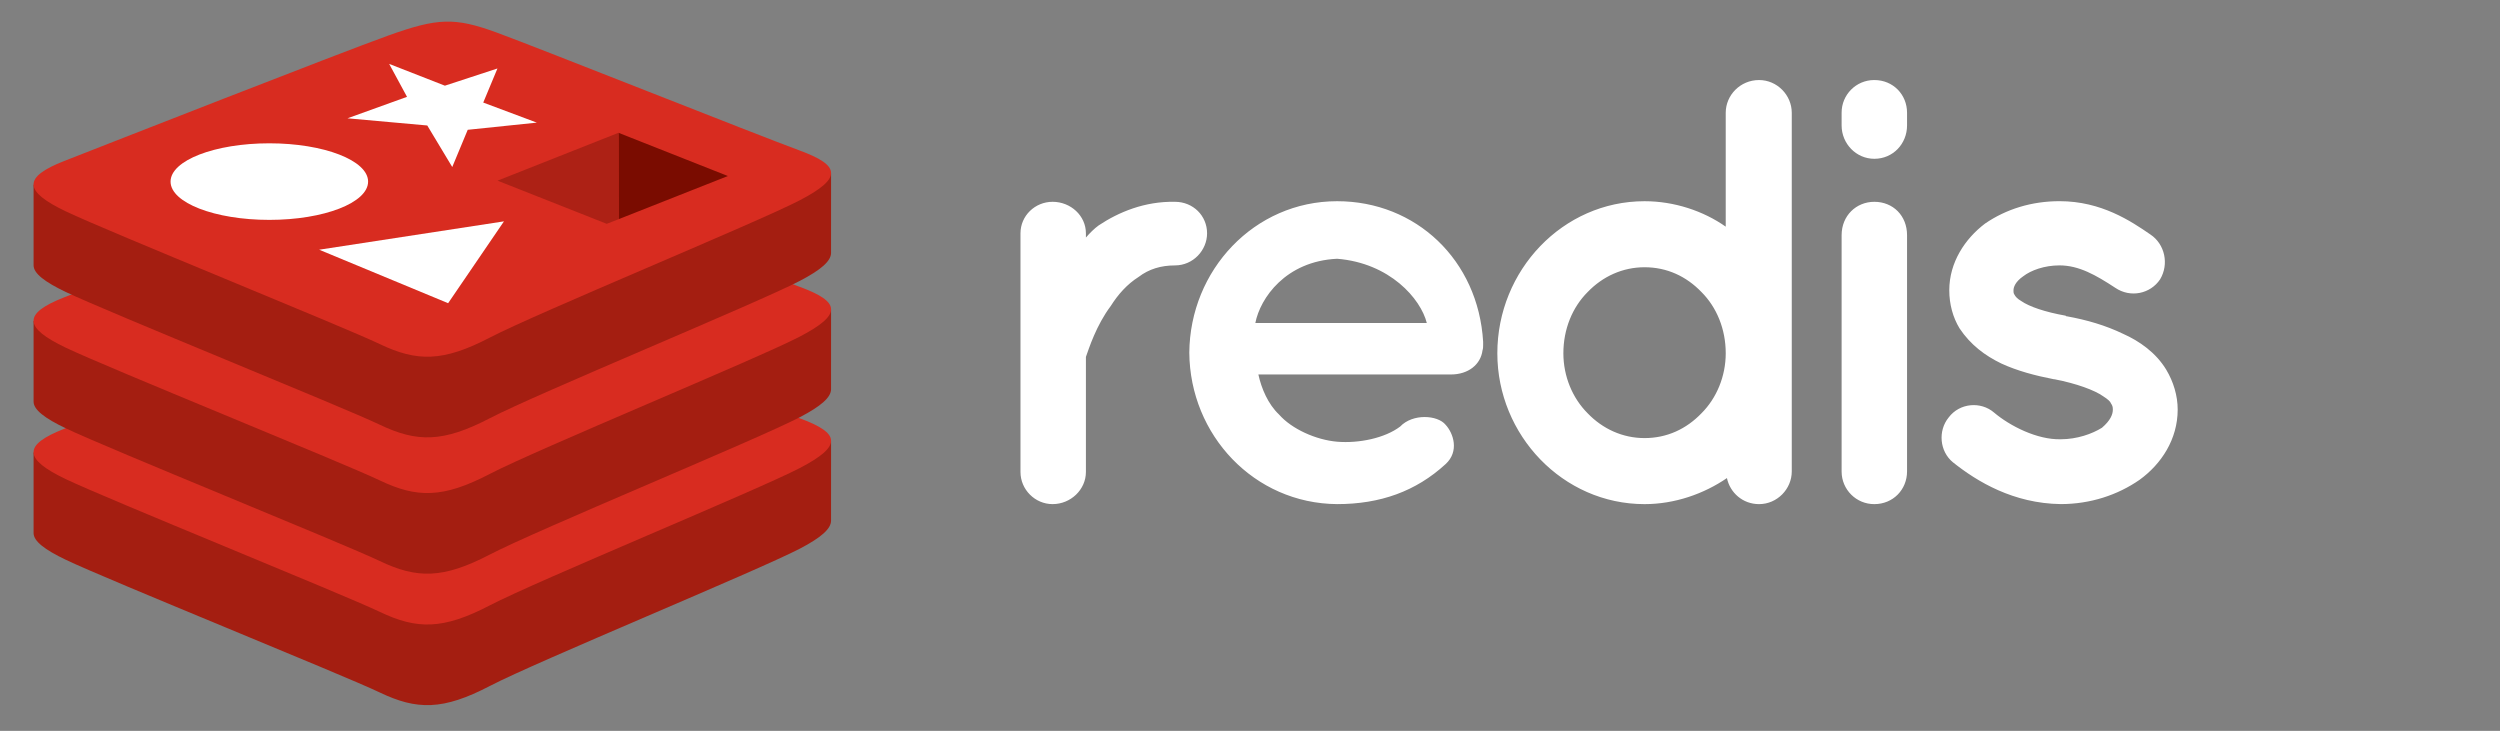 <svg width="732" height="214" xmlns="http://www.w3.org/2000/svg" xmlns:xlink="http://www.w3.org/1999/xlink" xml:space="preserve" overflow="hidden"><rect width="100%" height="100%" fill="#808080" stroke="none"/><g transform="translate(-184 -166)"><g><g><g><path d="M578.767 373.733C578.767 378.701 574.686 383.134 569.364 383.134 565.283 383.134 561.736 384.199 558.72 386.506 555.35 388.636 552.689 391.65 550.561 395.02 546.303 400.697 544.177 407.437 543.289 409.919L543.289 443.623C543.289 448.768 538.855 453.026 533.533 453.026 528.389 453.026 524.132 448.768 524.132 443.623L524.132 373.733C524.132 368.588 528.389 364.509 533.533 364.509 538.855 364.509 543.289 368.59 543.289 373.733L543.289 374.975C544.353 373.733 545.772 372.315 547.014 371.427 552.869 367.526 560.495 364.332 569.364 364.509 574.686 364.509 578.767 368.59 578.767 373.733ZM573.564 408.681C573.743 384.556 592.545 364.334 616.845 364.334 639.906 364.334 658.176 381.541 659.597 405.487L659.597 406.373C659.597 406.729 659.597 407.614 659.42 407.97 658.886 412.228 655.162 415.066 650.194 415.066L593.786 415.066C594.673 419.147 596.623 423.758 599.818 426.774 603.543 431.032 610.638 434.222 616.845 434.754 623.231 435.286 630.859 433.691 635.294 430.321 639.018 426.417 646.292 426.951 648.598 429.787 650.904 432.273 652.677 437.594 648.598 441.317 639.905 449.298 629.44 453.024 616.844 453.024 592.545 452.85 573.743 432.805 573.564 408.681ZM592.899 399.989 643.099 399.989C641.325 392.894 632.278 382.429 616.845 381.187 601.77 381.895 594.319 392.717 592.899 399.989ZM749.964 443.45C749.964 448.595 745.706 453.03 740.384 453.03 735.595 453.03 731.871 449.66 730.983 445.402 724.243 450.013 715.729 453.03 706.859 453.03 682.913 453.03 663.755 432.808 663.755 408.861 663.755 384.558 682.913 364.336 706.859 364.336 715.552 364.336 724.065 367.173 730.628 371.785L730.628 338.438C730.628 333.293 734.886 328.858 740.383 328.858 745.705 328.858 749.963 333.293 749.963 338.438L749.963 443.45ZM706.86 383.671C700.474 383.671 694.62 386.331 690.188 390.943 685.753 395.378 683.091 401.763 683.091 408.859 683.091 415.599 685.751 421.985 690.188 426.42 694.62 431.033 700.474 433.693 706.86 433.693 713.423 433.693 719.1 431.033 723.534 426.42 727.967 421.986 730.629 415.599 730.629 408.859 730.629 401.763 727.969 395.378 723.534 390.943 719.1 386.331 713.423 383.671 706.86 383.671ZM783.718 342.162C783.718 347.484 779.638 351.917 774.138 351.917 768.816 351.917 764.56 347.484 764.56 342.162L764.56 338.437C764.538 333.168 768.791 328.879 774.06 328.857 774.086 328.857 774.112 328.857 774.138 328.857 779.638 328.857 783.718 333.115 783.718 338.437ZM783.718 374.268 783.718 443.449C783.718 448.771 779.638 453.029 774.138 453.029 768.869 453.05 764.581 448.796 764.56 443.527 764.56 443.501 764.56 443.475 764.56 443.449L764.56 374.268C764.56 368.592 768.816 364.511 774.138 364.511 779.64 364.511 783.718 368.592 783.718 374.268ZM795.907 427.651C799.1 423.396 805.31 422.863 809.211 426.233 813.823 430.137 821.806 434.214 828.723 434.038 833.512 434.038 837.947 432.443 840.786 430.668 843.269 428.539 843.977 426.767 843.977 425.346 843.977 424.459 843.8 424.105 843.446 423.571 843.268 423.04 842.559 422.331 841.139 421.445 838.656 419.67 833.334 417.718 826.948 416.477L826.771 416.477C821.271 415.414 815.949 413.994 811.338 411.864 806.549 409.559 802.291 406.367 799.098 401.577 797.148 398.385 796.084 394.482 796.084 390.403 796.084 382.242 800.696 375.324 806.549 370.889 812.758 366.632 820.208 364.326 828.369 364.326 840.608 364.326 849.299 370.181 854.976 374.082 859.234 376.92 860.475 382.775 857.814 387.207 854.976 391.465 849.122 392.707 844.688 389.691 839.012 385.967 834.045 383.127 828.369 383.127 823.934 383.127 820.031 384.547 817.725 386.32 815.419 387.918 814.888 389.514 814.888 390.401 814.888 391.109 814.888 391.288 815.242 391.819 815.421 392.173 815.952 392.883 817.194 393.593 819.502 395.189 824.112 396.785 830.144 397.851L830.321 398.029 830.499 398.029C836.354 399.091 841.853 400.689 846.996 403.172 851.785 405.301 856.576 408.671 859.591 413.637 861.72 417.184 862.961 421.265 862.961 425.345 862.961 434.036 858.172 441.31 851.785 445.921 845.399 450.355 837.416 453.018 828.724 453.018 814.889 452.841 804.246 446.455 797.151 440.779 793.247 437.586 792.716 431.553 795.907 427.651Z" fill="#FFFFFF" fill-rule="nonzero" fill-opacity="1" transform="matrix(1 0 0 1 -41.335 -139.421)"/><path d="M459.524 466.072C447.063 472.567 382.51 499.109 368.767 506.272 355.024 513.439 347.389 513.369 336.533 508.179 325.676 502.989 256.98 475.241 244.606 469.326 238.421 466.369 235.169 463.875 235.169 461.518L235.169 437.916C235.169 437.916 324.602 418.446 339.04 413.267 353.478 408.086 358.487 407.9 370.774 412.401 383.062 416.902 456.529 430.157 468.673 434.605L468.667 457.873C468.669 460.206 465.867 462.766 459.524 466.072Z" fill="#A41E11" fill-rule="nonzero" fill-opacity="1" transform="matrix(1 0 0 1 -41.335 -139.421)"/><path d="M459.524 442.462C447.063 448.955 382.51 475.499 368.767 482.663 355.024 489.829 347.389 489.759 336.533 484.569 325.675 479.382 256.98 451.628 244.606 445.716 232.231 439.802 231.972 435.73 244.128 430.971 256.283 426.21 324.602 399.406 339.042 394.225 353.479 389.048 358.488 388.858 370.775 393.361 383.063 397.862 447.23 423.402 459.373 427.85 471.518 432.301 471.985 435.966 459.524 442.462Z" fill="#D82C20" fill-rule="nonzero" fill-opacity="1" transform="matrix(1 0 0 1 -41.335 -139.421)"/><path d="M459.524 427.582C447.063 434.078 382.51 460.619 368.767 467.786 355.024 474.95 347.389 474.88 336.533 469.69 325.675 464.503 256.98 436.752 244.606 430.837 238.421 427.88 235.169 425.389 235.169 423.032L235.169 399.426C235.169 399.426 324.602 379.958 339.04 374.778 353.478 369.599 358.487 369.41 370.774 373.911 383.062 378.412 456.529 391.665 468.673 396.114L468.667 419.385C468.669 421.717 465.867 424.277 459.524 427.582Z" fill="#A41E11" fill-rule="nonzero" fill-opacity="1" transform="matrix(1 0 0 1 -41.335 -139.421)"/><path d="M459.524 403.973C447.063 410.468 382.51 437.01 368.767 444.176 355.024 451.34 347.389 451.27 336.533 446.08 325.675 440.893 256.98 413.141 244.606 407.227 232.231 401.314 231.972 397.242 244.128 392.481 256.283 387.722 324.602 360.917 339.042 355.737 353.479 350.558 358.488 350.37 370.775 354.871 383.063 359.372 447.23 384.912 459.373 389.361 471.518 393.811 471.985 397.477 459.524 403.973Z" fill="#D82C20" fill-rule="nonzero" fill-opacity="1" transform="matrix(1 0 0 1 -41.335 -139.421)"/><path d="M459.524 387.665C447.063 394.161 382.51 420.704 368.767 427.871 355.024 435.034 347.389 434.964 336.533 429.774 325.675 424.587 256.98 396.835 244.606 390.921 238.421 387.965 235.169 385.472 235.169 383.116L235.169 359.511C235.169 359.511 324.602 340.043 339.04 334.863 353.478 329.683 358.487 329.496 370.774 333.997 383.062 338.498 456.529 351.751 468.673 356.2L468.667 379.469C468.669 381.8 465.867 384.36 459.524 387.665Z" fill="#A41E11" fill-rule="nonzero" fill-opacity="1" transform="matrix(1 0 0 1 -41.335 -139.421)"/><path d="M459.524 364.056C447.063 370.551 382.51 397.094 368.767 404.259 355.024 411.423 347.389 411.353 336.533 406.165 325.676 400.976 256.98 373.225 244.606 367.312 232.231 361.398 231.972 357.326 244.128 352.565 256.283 347.805 324.602 321.002 339.042 315.822 353.479 310.642 358.488 310.455 370.775 314.957 383.063 319.458 447.23 344.998 459.373 349.447 471.518 353.894 471.985 357.562 459.524 364.056Z" fill="#D82C20" fill-rule="nonzero" fill-opacity="1" transform="matrix(1 0 0 1 -41.335 -139.421)"/><path d="M357.755 354.324 350.439 342.162 327.076 340.062 344.509 333.775 339.279 324.125 355.6 330.508 370.988 325.47 366.829 335.45 382.518 341.325 362.285 343.425ZM372.896 370.233 356.547 394.199 318.786 378.537Z" fill="#FFFFFF" fill-rule="nonzero" fill-opacity="1" transform="matrix(1 0 0 1 -41.335 -139.421)"/><path d="M333.115 358.593C333.115 364.784 320.167 369.803 304.194 369.803 288.222 369.803 275.274 364.784 275.274 358.593 275.274 352.401 288.222 347.382 304.194 347.382 320.167 347.382 333.115 352.401 333.115 358.593Z" fill="#FFFFFF" fill-rule="nonzero" fill-opacity="1" transform="matrix(1 0 0 1 -41.335 -139.421)"/><path d="M406.457 369.601 406.43 344.303 438.454 356.959Z" fill="#7A0C00" fill-rule="nonzero" fill-opacity="1" transform="matrix(1 0 0 1 -41.335 -139.421)"/><path d="M406.457 369.601 402.984 370.96 371.001 358.318 406.43 344.303Z" fill="#AD2115" fill-rule="nonzero" fill-opacity="1" transform="matrix(1 0 0 1 -41.335 -139.421)"/></g></g></g></g></svg>